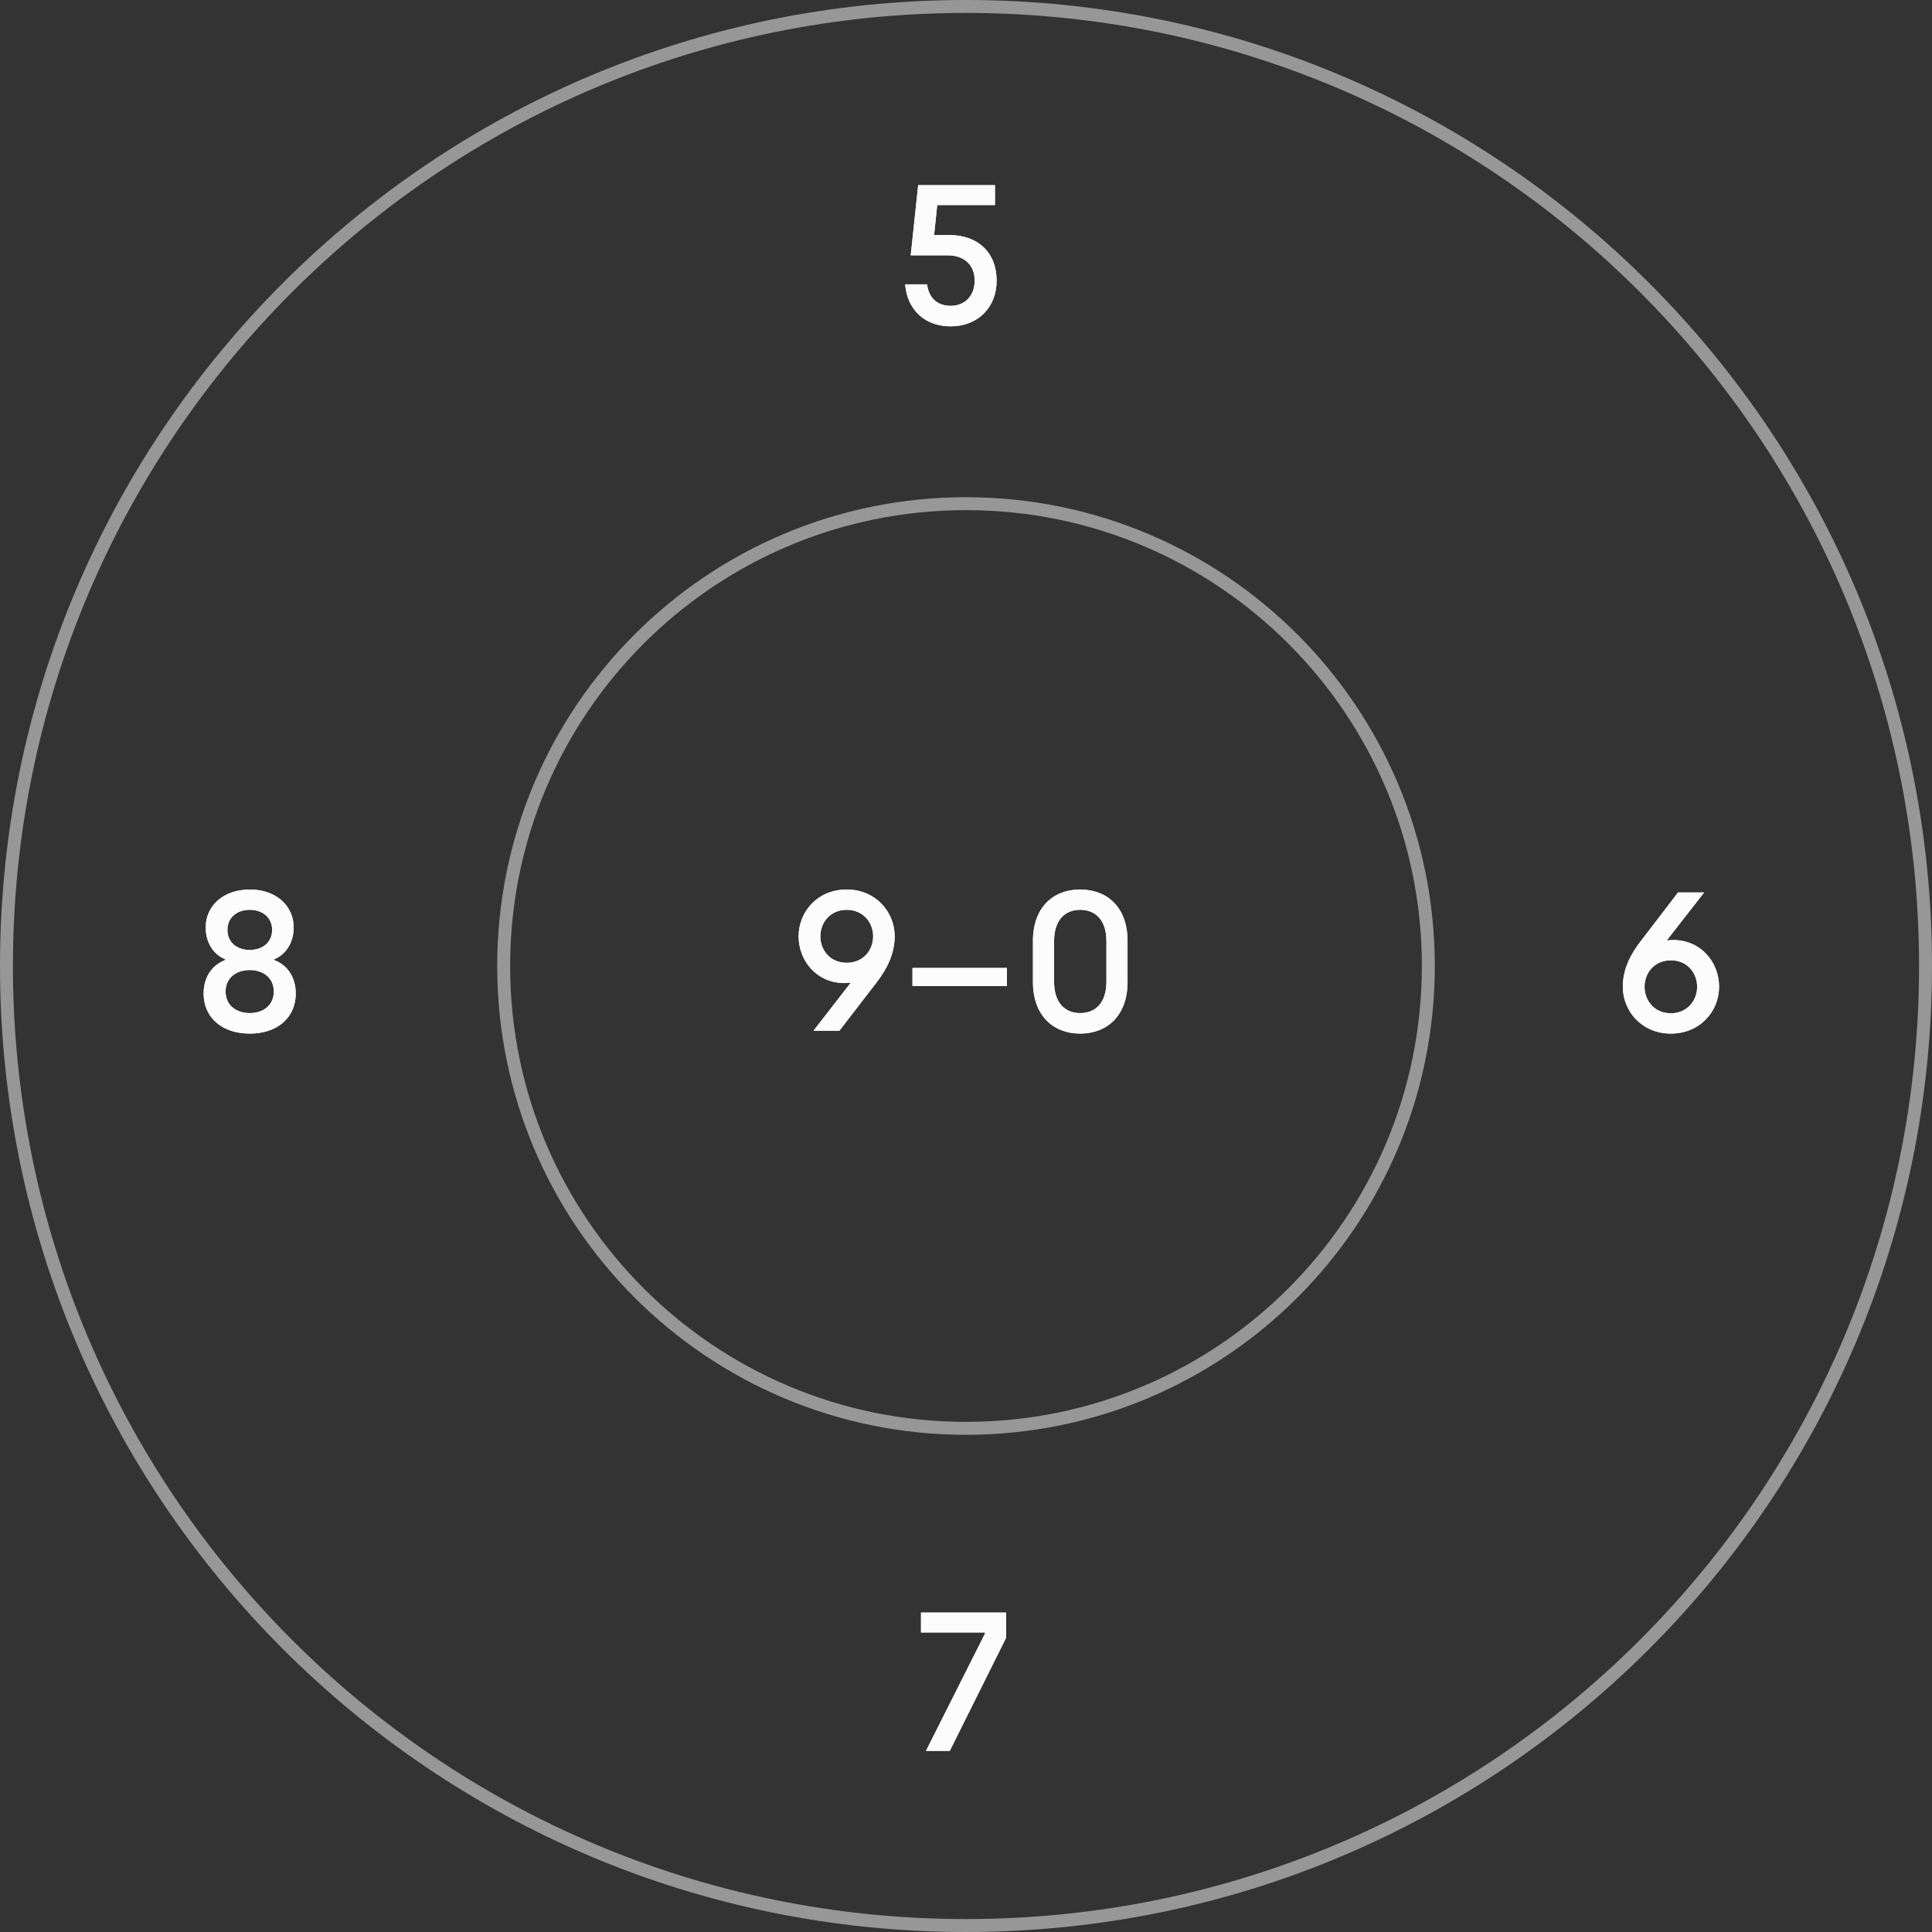 <?xml version="1.0" encoding="UTF-8"?>
<svg width="448px" height="448px" viewBox="0 0 448 448" version="1.1" xmlns="http://www.w3.org/2000/svg" xmlns:xlink="http://www.w3.org/1999/xlink">
    <rect x="0" y="0" width="448" height="448" fill="#333333" stroke="none"/>
    <title>A_Assets_PINKeypad</title>
    <defs>
        <path d="M220.445,75.672 C226.829,75.672 231.101,71.208 231.101,65.064 C231.101,58.632 226.829,54.504 220.109,54.504 L216.605,54.504 L217.325,47.544 L230.717,47.544 L230.717,42.936 L212.909,42.936 L211.181,59.208 L219.773,59.208 C223.661,59.208 226.013,61.512 226.013,65.064 C226.013,68.568 223.757,70.92 220.445,70.92 C217.421,70.92 215.357,69.144 214.973,65.928 L209.885,65.928 C210.365,71.736 214.349,75.672 220.445,75.672 Z" id="path-1"></path>
        <polygon id="path-2" points="220.235 406 233.291 379.792 233.291 373.936 213.563 373.936 213.563 378.544 228.395 378.544 228.395 378.832 214.715 406"></polygon>
        <path d="M387.443,239.672 C394.211,239.672 398.627,234.488 398.627,228.824 C398.627,223.16 394.451,217.976 387.971,217.976 C387.539,217.976 387.059,218.024 386.627,218.072 L386.627,218.024 L386.483,218.072 L395.171,206.936 L389.123,206.936 L380.627,218.024 C378.131,221.192 376.307,224.696 376.307,228.824 C376.307,234.488 380.723,239.672 387.443,239.672 Z M387.443,234.968 C383.699,234.968 381.347,232.088 381.347,228.824 C381.347,225.512 383.699,222.68 387.443,222.68 C391.187,222.68 393.539,225.512 393.539,228.824 C393.539,232.088 391.187,234.968 387.443,234.968 Z" id="path-3"></path>
        <path d="M57.924,239.672 C64.5,239.672 68.58,235.784 68.58,230.408 C68.58,226.808 66.852,223.88 63.588,222.632 L63.588,222.44 C66.564,221.192 68.1,218.264 68.1,215.048 C68.1,210.104 64.068,206.264 57.924,206.264 C51.732,206.264 47.7,210.104 47.7,215.048 C47.7,218.264 49.236,221.192 52.212,222.44 L52.212,222.632 C48.948,223.88 47.22,226.808 47.22,230.408 C47.22,235.784 51.3,239.672 57.924,239.672 Z M57.924,220.28 C54.948,220.28 52.74,218.552 52.74,215.624 C52.74,212.744 54.948,210.968 57.924,210.968 C60.852,210.968 63.108,212.744 63.108,215.624 C63.108,218.552 60.852,220.28 57.924,220.28 Z M57.924,234.92 C54.756,234.92 52.308,233.096 52.308,229.928 C52.308,226.76 54.756,224.936 57.924,224.936 C61.044,224.936 63.492,226.76 63.492,229.928 C63.492,233.096 61.044,234.92 57.924,234.92 Z" id="path-4"></path>
        <path d="M194.644,239 L203.188,227.912 C205.636,224.744 207.46,221.24 207.46,217.112 C207.46,211.448 203.044,206.264 196.324,206.264 C189.556,206.264 185.188,211.448 185.188,217.112 C185.188,222.776 189.364,227.96 195.844,227.96 C196.276,227.96 196.708,227.912 197.14,227.864 L197.14,227.912 L197.284,227.864 L188.644,239 L194.644,239 Z M196.324,223.256 C192.58,223.256 190.228,220.424 190.228,217.112 C190.228,213.848 192.58,210.968 196.324,210.968 C200.116,210.968 202.468,213.848 202.468,217.112 C202.468,220.424 200.116,223.256 196.324,223.256 Z M233.476,228.632 L233.476,224.456 L211.588,224.456 L211.588,228.632 L233.476,228.632 Z M250.468,239.672 C256.66,239.672 261.46,235.592 261.46,227.672 L261.46,218.216 C261.46,210.296 256.66,206.264 250.468,206.264 C244.324,206.264 239.524,210.296 239.524,218.216 L239.524,227.672 C239.524,235.592 244.324,239.672 250.468,239.672 Z M250.468,234.92 C247.012,234.92 244.42,232.616 244.42,227.624 L244.42,218.264 C244.42,213.272 247.012,210.968 250.468,210.968 C253.972,210.968 256.564,213.272 256.564,218.264 L256.564,227.624 C256.564,232.616 253.972,234.92 250.468,234.92 Z" id="path-5"></path>
    </defs>
    <g id="Page-1" stroke="none" stroke-width="1" fill="none" fill-rule="evenodd">
        <g id="A_Assets_PINKeypad" transform="translate(-669, -268)">
            <g transform="translate(669, 268)">
                <path d="M224,1.5 C285.442,1.5 341.067,26.404 381.331,66.669 C421.596,106.933 446.5,162.558 446.5,224 C446.5,285.442 421.596,341.067 381.331,381.331 C341.067,421.596 285.442,446.5 224,446.5 C162.558,446.5 106.933,421.596 66.669,381.331 C26.404,341.067 1.5,285.442 1.5,224 C1.5,162.558 26.404,106.933 66.669,66.669 C106.933,26.404 162.558,1.5 224,1.5 Z M224,116.792 C194.395,116.792 167.593,128.792 148.193,148.193 C128.792,167.593 116.792,194.395 116.792,224 C116.792,253.605 128.792,280.407 148.193,299.807 C167.593,319.208 194.395,331.208 224,331.208 C253.605,331.208 280.407,319.208 299.807,299.807 C319.208,280.407 331.208,253.605 331.208,224 C331.208,194.395 319.208,167.593 299.807,148.193 C280.407,128.792 253.605,116.792 224,116.792 Z" id="Combined-Shape" stroke="#979797" stroke-width="3"></path>
                <g id="5" fill-rule="nonzero" fill="#FCFCFC">
                    <use xlink:href="#path-1"></use>
                    <use xlink:href="#path-1"></use>
                </g>
                <g id="7" fill-rule="nonzero" fill="#FCFCFC">
                    <use xlink:href="#path-2"></use>
                    <use xlink:href="#path-2"></use>
                </g>
                <g id="6" fill-rule="nonzero" fill="#FCFCFC">
                    <use xlink:href="#path-3"></use>
                    <use xlink:href="#path-3"></use>
                </g>
                <g id="8" fill-rule="nonzero" fill="#FCFCFC">
                    <use xlink:href="#path-4"></use>
                    <use xlink:href="#path-4"></use>
                </g>
                <g id="9–0" fill-rule="nonzero" fill="#FCFCFC">
                    <use xlink:href="#path-5"></use>
                    <use xlink:href="#path-5"></use>
                </g>
            </g>
        </g>
    </g>
</svg>